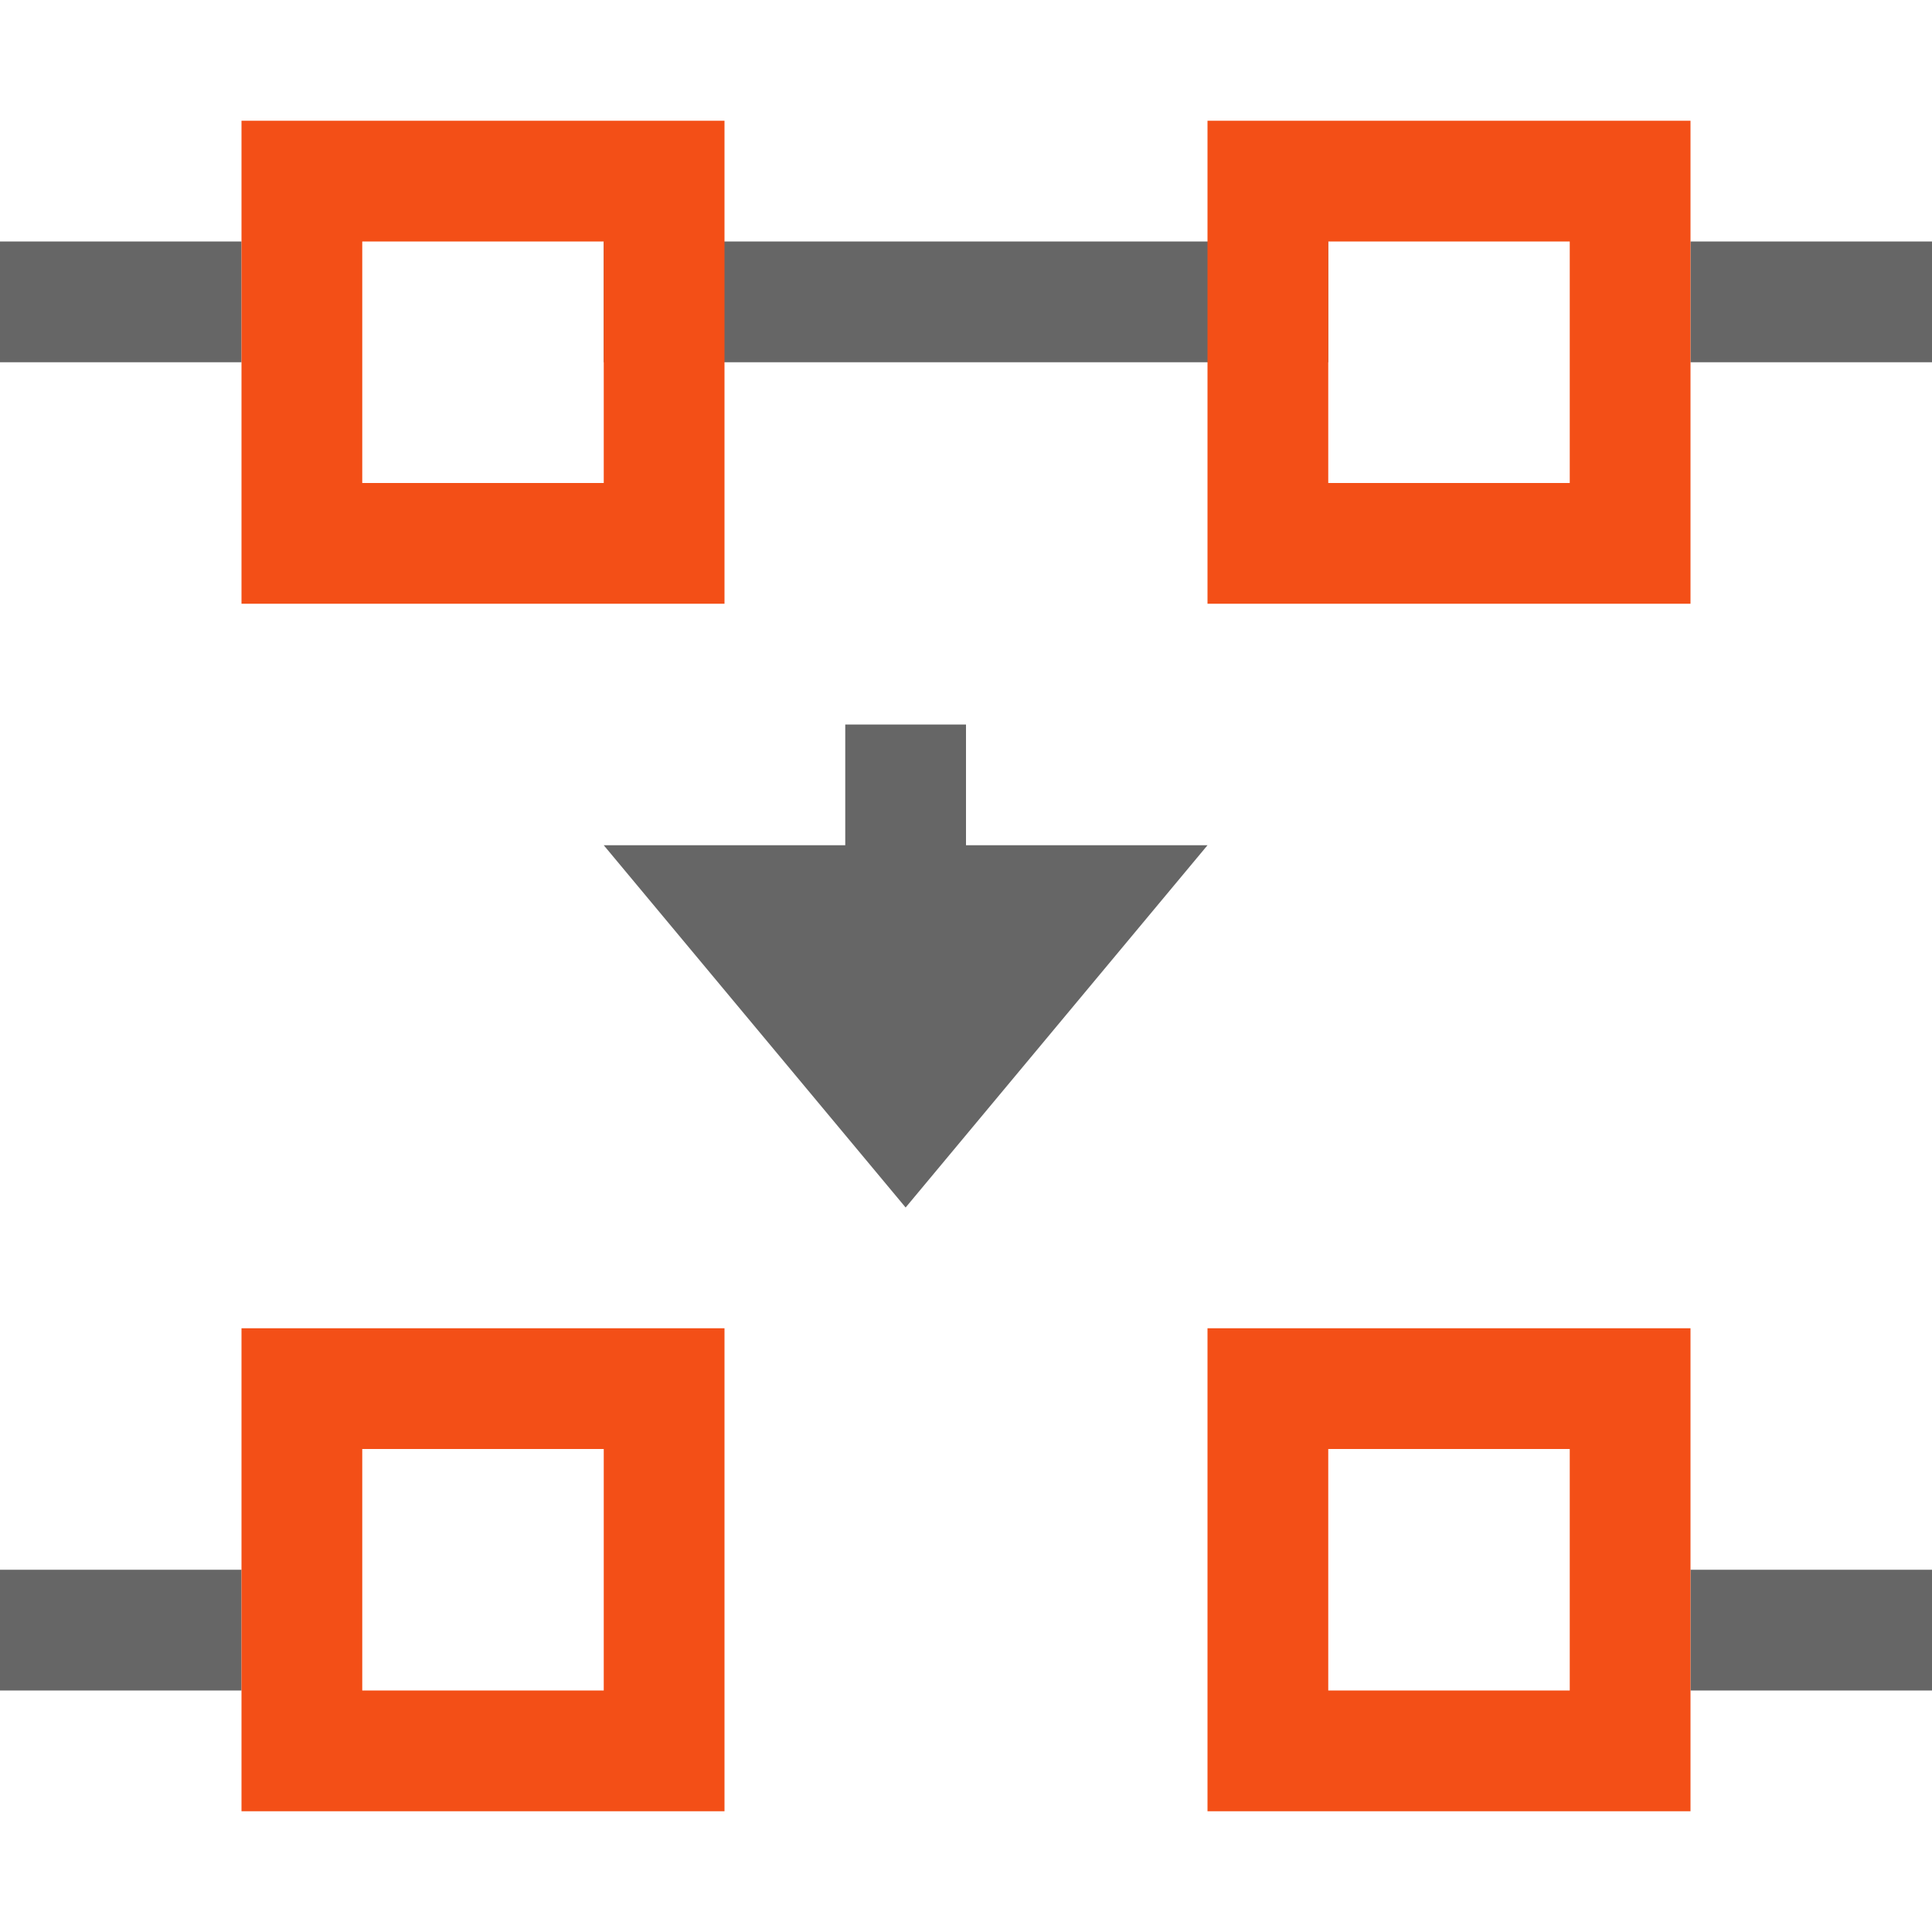<svg width="16" height="16" version="1.1" viewBox="0 0 16 16" xmlns="http://www.w3.org/2000/svg">
 <defs>
  <style id="current-color-scheme" type="text/css">.ColorScheme-Text { color:#666666; } .ColorScheme-Highlight { color:#f34f17; }</style>
 </defs>
 <rect transform="matrix(0,-1,-1,0,0,0)" x="-14" y="-2" width="1" height="2" fill="#666" stroke-width=".577"/>
 <rect transform="matrix(0,-1,-1,0,0,0)" x="-14" y="-16" width="1" height="2" fill="#666" stroke-width=".577"/>
 <rect transform="matrix(0,-1,-1,0,0,0)" x="-3" y="-2" width="1" height="2" fill="#666" stroke-width=".577"/>
 <rect transform="matrix(0,-1,-1,0,0,0)" x="-3" y="-16" width="1" height="2" fill="#666" stroke-width=".577"/>
 <rect transform="matrix(0,-1,-1,0,0,0)" x="-3" y="-11" width="1" height="6" fill="#666" stroke-width="1"/>
 <path d="m7 6v1h-2l2.5 3 2.5-3h-2v-1z" color="#444444" fill="#666"/>
 <path d="m2 11v4h4v-4zm1 1h2v2h-2z" color="#f34f17" fill="currentColor"/>
 <path d="m10 11v4h4v-4zm1 1h2v2h-2z" color="#f34f17" fill="currentColor"/>
 <path d="m2 1v4h4v-4zm1 1h2v2h-2z" color="#f34f17" fill="currentColor"/>
 <path d="m10 1v4h4v-4zm1 1h2v2h-2z" color="#f34f17" fill="currentColor"/>
</svg>
